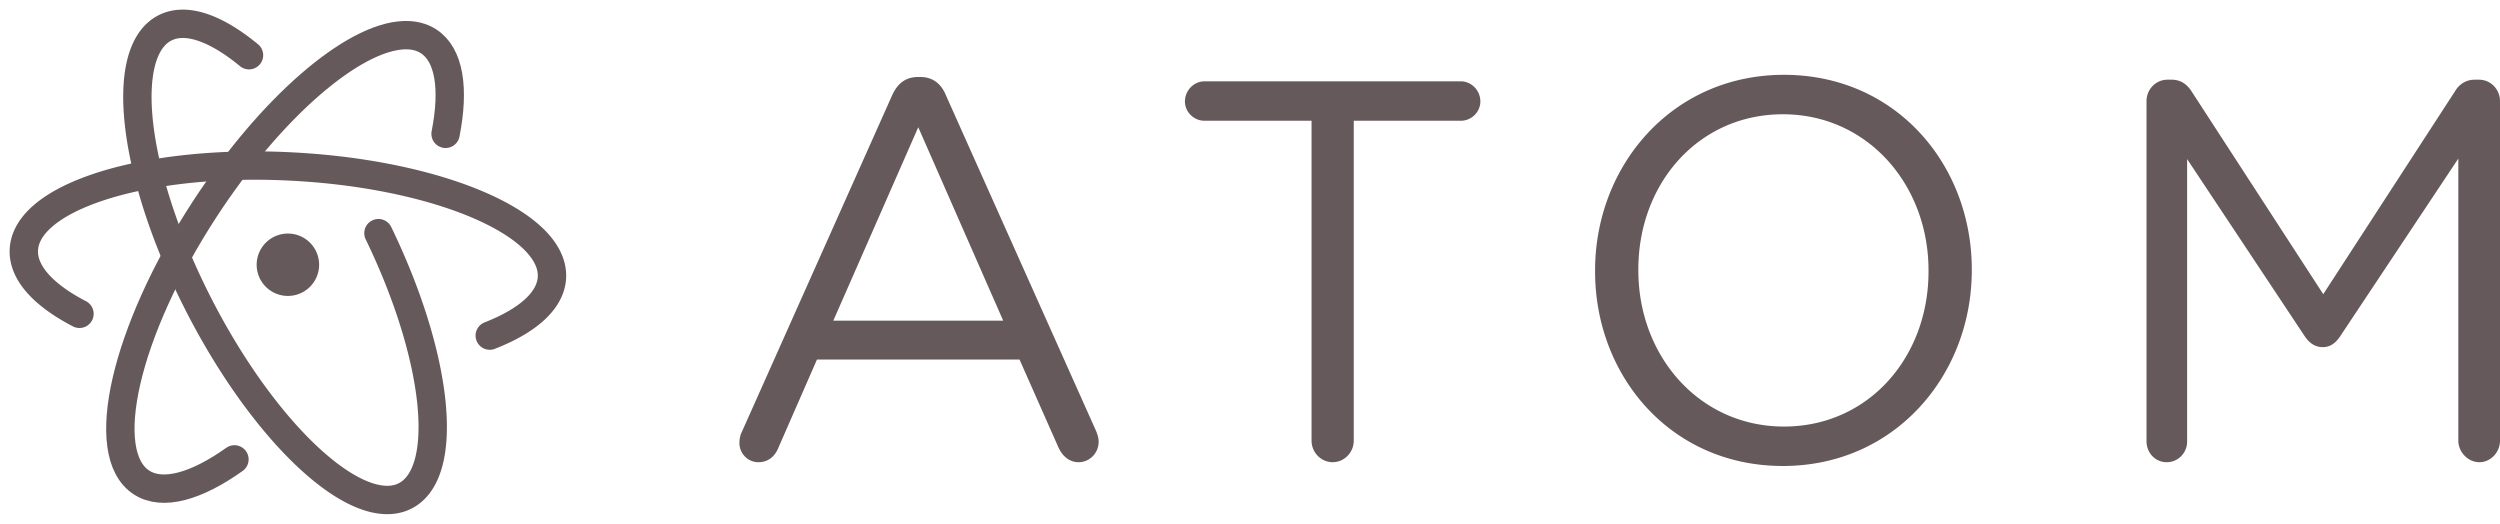 <svg width="210" height="44" fill="none" xmlns="http://www.w3.org/2000/svg"><path d="M2 2h208v40H2z"/><path d="M2 2h208v40H2z"/><path d="M37.428 11.242c.743-3.772.328-6.634-1.427-7.771-.585-.38-1.286-.545-2.076-.515-4.262.161-11.138 6.018-16.757 14.654-6.659 10.235-9.025 20.492-5.282 22.918 1.777 1.152 4.609.336 7.808-1.94" stroke="#66595C" stroke-width="2.383" stroke-linecap="round"/><path d="M41.14 28.19c3.172-1.238 5.121-2.933 5.223-4.88.234-4.502-9.5-8.67-21.75-9.316a60.367 60.367 0 00-3.382-.089c-10.679.036-19.014 2.985-19.227 7.065-.101 1.943 1.657 3.827 4.672 5.39" stroke="#66595C" stroke-width="2.383" stroke-linecap="round"/><path d="M20.916 4.637c-2.17-1.788-4.204-2.748-5.839-2.627a3.17 3.17 0 00-1.212.329c-3.99 2.02-2.715 12.464 2.854 23.32 5.569 10.857 13.317 18.02 17.307 16 3.838-1.942 2.802-11.675-2.236-22.073" stroke="#66595C" stroke-width="2.383" stroke-linecap="round"/><path d="M26.807 22.238a2.622 2.622 0 01-2.624 2.62 2.621 2.621 0 01-2.623-2.62 2.621 2.621 0 012.623-2.619 2.622 2.622 0 012.624 2.62z" fill="#66595C"/><path fill-rule="evenodd" clip-rule="evenodd" d="M62.112 37.191c0-.272.042-.59.221-.953L74.916 8.056c.443-.999 1.108-1.589 2.216-1.589h.177c1.064 0 1.773.59 2.172 1.589l12.586 28.137c.133.318.221.635.221.908 0 .952-.754 1.724-1.684 1.724-.842 0-1.418-.59-1.728-1.316l-3.235-7.307H68.625L65.389 37.6c-.31.771-.886 1.225-1.684 1.225-.423.002-.83-.17-1.13-.476a1.646 1.646 0 01-.465-1.158h.002zm7.886-10.256h14.27l-7.135-16.247-7.135 16.247zM110.17 37.01c0 .998.798 1.815 1.773 1.815.975 0 1.773-.817 1.773-1.815V10.143h8.996c.887 0 1.64-.726 1.64-1.634-.014-.921-.74-1.665-1.64-1.679h-21.538c-.9.014-1.626.758-1.64 1.68 0 .907.754 1.633 1.64 1.633h8.996V37.01zm39.594 2.133c-9.439 0-15.777-7.58-15.777-16.338v-.09c0-8.76 6.426-16.43 15.866-16.43s15.777 7.58 15.777 16.338v.091c0 8.76-6.426 16.429-15.866 16.429zm.089-3.313c7.091 0 12.143-5.81 12.143-13.025v-.09c0-7.217-5.141-13.116-12.232-13.116-7.091 0-12.143 5.809-12.143 13.024v.091c0 7.216 5.141 13.116 12.232 13.116zm30.454 1.225c0 .999.753 1.77 1.684 1.77.461.007.904-.177 1.23-.51a1.76 1.76 0 00.498-1.26v-23.69l9.883 14.886c.399.59.887.908 1.507.908.621 0 1.064-.318 1.463-.908l9.927-14.931v23.69c0 .953.797 1.815 1.772 1.815.931 0 1.729-.817 1.729-1.815V8.464c-.017-.97-.781-1.753-1.729-1.77h-.398c-.71 0-1.286.363-1.64.953l-11.08 17.064-11.079-17.064c-.355-.544-.886-.953-1.64-.953h-.399c-.947.017-1.711.8-1.728 1.77v28.591z" fill="#66595C"/></svg>